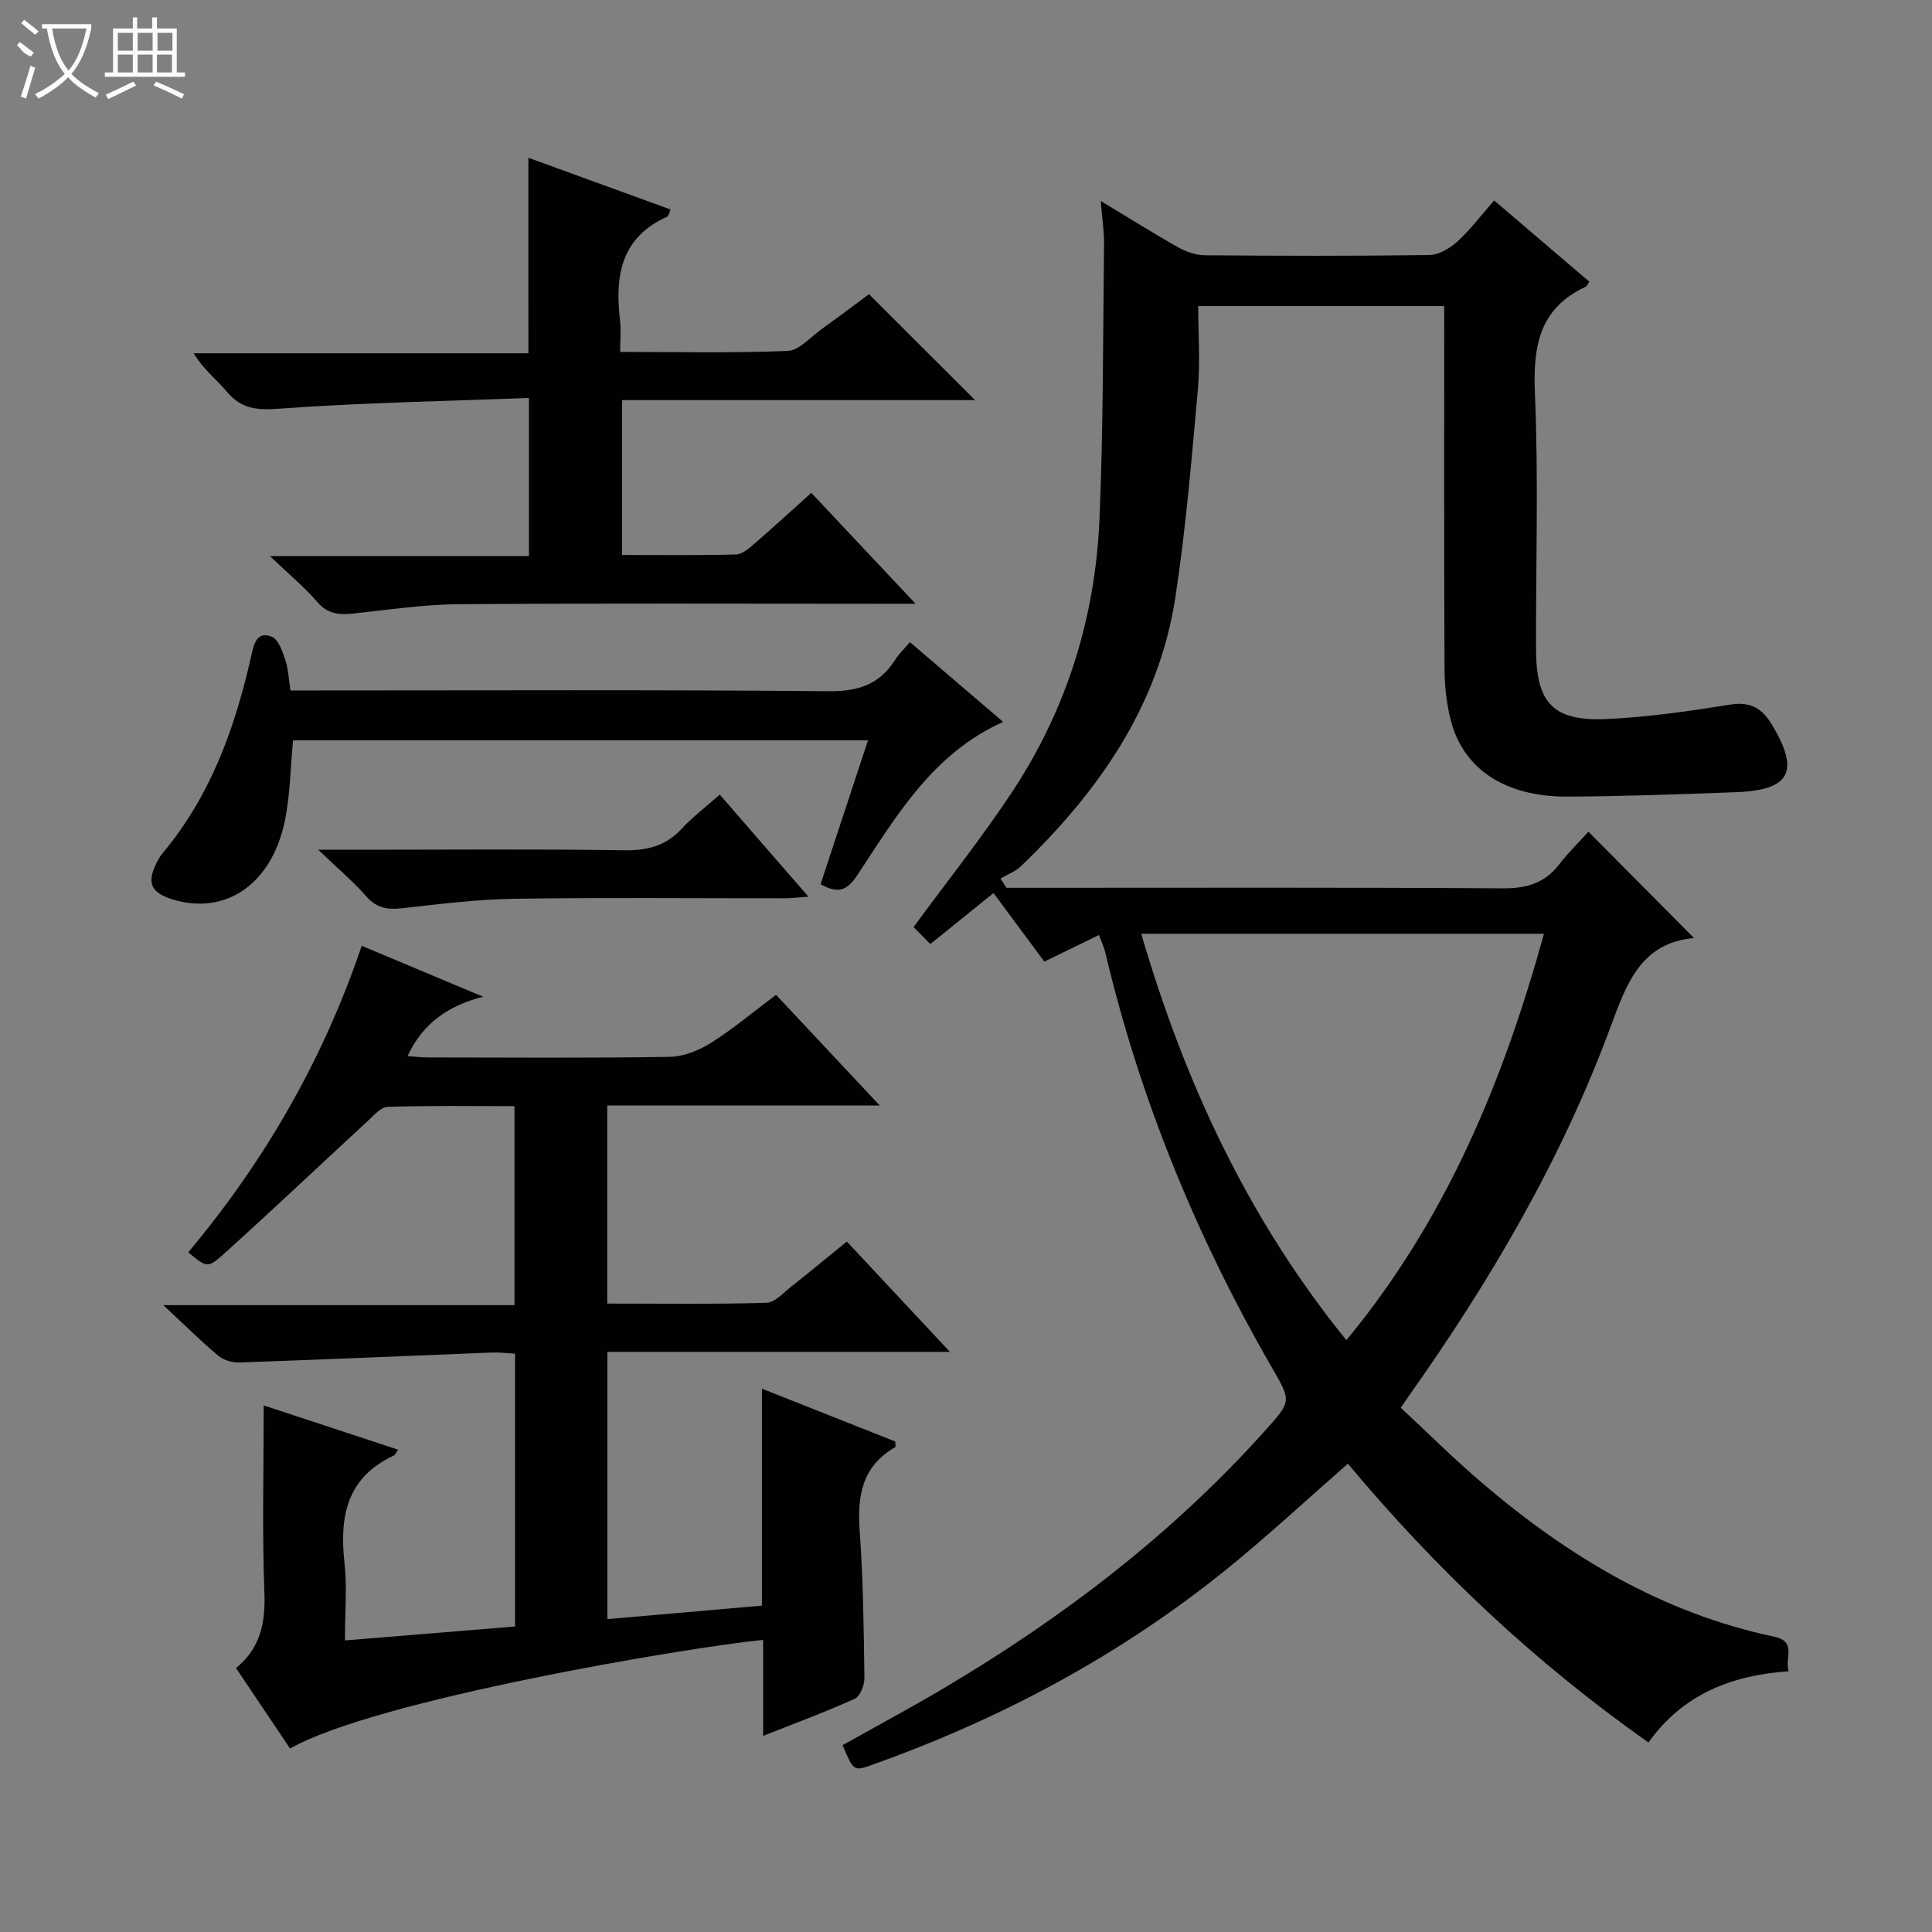 <svg enable-background="new 0 0 400 400" viewBox="0 0 400 400" xmlns="http://www.w3.org/2000/svg"><rect x="0" y="0" width="400" height="400" fill="#808080" stroke="none"/><g fill="#010102"><path d="m328.87 172.2c7.48 7.53 14.5 14.59 21.86 22.01-11.09.99-14.02 9.6-17.33 18.53-10.17 27.47-24.89 52.53-41.78 76.37-.38.54-.75 1.09-1.61 2.35 5.64 5.23 11.13 10.71 17.02 15.72 17.69 15.07 37.21 26.81 60.26 31.67 4.78 1.01 2.2 4.25 3.01 7.17-11.84.82-21.91 4.78-29 14.74-23.61-16.61-44.07-35.97-62.23-57.72-8.51 7.44-16.53 14.9-25.02 21.78-22.05 17.86-46.75 31.03-73.43 40.55-3.88 1.38-3.9 1.34-6.17-4.06 6.91-3.87 13.93-7.63 20.78-11.68 24.77-14.67 47.46-31.96 66.75-53.5 5.37-5.99 5.4-5.98 1.44-12.84-15.64-27.07-27.4-55.7-34.6-86.16-.26-1.1-.77-2.14-1.29-3.54-3.79 1.84-7.36 3.57-11.32 5.5-3.41-4.6-6.84-9.24-10.51-14.2-4.41 3.56-8.61 6.96-13.09 10.57-1.42-1.45-2.57-2.63-3.46-3.53 7.01-9.56 14.18-18.54 20.48-28.09 11.22-17.01 17.13-36 18-56.29.81-18.94.72-37.92.95-56.89.03-2.74-.4-5.48-.68-9.05 5.79 3.49 10.82 6.66 15.99 9.57 1.65.93 3.67 1.65 5.53 1.67 15.5.13 30.99.17 46.49-.05 1.97-.03 4.26-1.37 5.8-2.77 2.68-2.44 4.89-5.4 7.64-8.53 6.72 5.74 13.22 11.29 19.71 16.83-.39.54-.52.93-.78 1.05-9.62 4.48-10.9 12.33-10.49 22.08.75 17.63.18 35.32.23 52.98.03 11.13 3.54 14.93 14.6 14.43 8.57-.39 17.12-1.64 25.61-2.99 4.19-.67 6.6.78 8.62 4.14 5.81 9.64 3.84 13.57-7.35 13.99-11.64.44-23.28.86-34.92.92-12.94.07-21.65-5.69-24.23-15.87-.89-3.5-1.27-7.22-1.28-10.85-.11-24.82-.06-49.64-.06-74.84-16.91 0-33.61 0-50.93 0 0 5.79.43 11.6-.08 17.33-1.29 14.36-2.48 28.77-4.66 43.01-3.46 22.53-15.93 40.2-31.98 55.65-1.15 1.11-2.8 1.69-4.22 2.52.41.64.82 1.29 1.23 1.93h5.22c32.49 0 64.99-.1 97.48.11 4.88.03 8.66-.99 11.69-4.89 1.9-2.48 4.18-4.7 6.11-6.83zm-50.12 105.27c20.73-25.08 32.47-53.63 40.91-84.14-28.05 0-55.46 0-83.38 0 8.99 30.65 21.94 58.78 42.47 84.14z"/><path d="m60.06 362.02c-3.83-5.71-7.44-11.08-11.2-16.67 5.03-4.08 6.12-9.32 5.88-15.6-.48-12.77-.14-25.58-.14-38.77 9.04 2.97 18.36 6.04 27.84 9.16-.5.7-.63 1.09-.89 1.21-9.74 4.51-11.3 12.59-10.23 22.21.56 5.07.1 10.26.1 16.07 11.98-.98 23.45-1.92 35.21-2.88 0-18.9 0-37.48 0-56.49-1.6-.08-3.21-.29-4.8-.23-17.43.68-34.86 1.45-52.29 2.06-1.46.05-3.27-.49-4.37-1.42-3.55-2.97-6.84-6.25-11.35-10.45h72.7c0-13.84 0-27.2 0-41.2-8.71 0-17.48-.14-26.24.14-1.44.05-2.94 1.82-4.22 3-10.01 9.23-19.89 18.62-30.02 27.72-3.09 2.77-3.4 2.43-7.06-.6 15.71-18.78 27.84-39.65 35.91-63.46 8.57 3.59 16.86 7.06 25.14 10.54-7.07 1.8-12.41 5.35-15.66 12.29 1.47.1 2.87.28 4.27.28 16.66.02 33.33.15 49.99-.12 2.88-.05 6.05-1.31 8.54-2.88 4.63-2.92 8.85-6.47 13.5-9.96 6.9 7.36 13.79 14.71 21.48 22.92-19.45 0-37.8 0-56.43 0v41c11.09 0 22.02.16 32.93-.16 1.8-.05 3.61-2.14 5.29-3.46 3.78-2.97 7.48-6.05 11.39-9.22 7.02 7.51 13.79 14.76 21.34 22.84-24.27 0-47.46 0-70.92 0v55.33c10.75-.94 21.13-1.84 32-2.79 0-14.84 0-29.42 0-44.92 9.73 3.86 18.72 7.42 27.61 10.94 0 .59.12 1.1-.02 1.17-6.86 3.93-7.88 10.09-7.35 17.35.73 10.11.84 20.27.98 30.4.02 1.48-.86 3.81-1.97 4.32-5.99 2.73-12.19 5-19 7.71 0-7.04 0-13.44 0-19.88-15.62 1.54-80.4 12.43-97.94 22.5z"/><path d="m109.39 32.66c10.06 3.66 19.68 7.17 29.45 10.72-.32.69-.4 1.35-.72 1.49-9.58 4.28-10.84 12.28-9.75 21.43.23 1.94.03 3.94.03 6.56 11.87 0 23.29.26 34.68-.21 2.39-.1 4.71-2.85 6.99-4.48 3.51-2.52 6.96-5.12 9.85-7.26 7.52 7.51 14.85 14.83 21.96 21.93-23.64 0-48.18 0-73.1 0v32.06c8.01 0 15.8.1 23.58-.1 1.27-.03 2.65-1.21 3.73-2.14 3.88-3.36 7.66-6.83 11.88-10.62 7.04 7.49 13.85 14.73 21.59 22.96-2.66 0-4.34 0-6.01 0-29.49 0-58.97-.13-88.46.09-7.27.05-14.54 1.14-21.79 1.92-2.95.32-5.37.2-7.57-2.34-2.67-3.09-5.86-5.73-9.83-9.53h53.61c0-10.79 0-21.16 0-32.75-17.25.66-34.49.98-51.67 2.22-4.63.34-7.86.09-10.87-3.51-2.12-2.53-4.83-4.57-6.87-7.96h69.3c-.01-13.78-.01-26.84-.01-40.48z"/><path d="m169.89 183.06c3.27-9.92 6.48-19.66 9.82-29.78-39.99 0-79.52 0-119.04 0-.55 5.72-.58 11.39-1.73 16.82-2.77 13.11-12.4 19.51-23.35 16.07-4.31-1.36-5.21-3.38-3.25-7.36.37-.74.76-1.5 1.29-2.12 10-11.92 15.05-26.05 18.4-40.95.51-2.25 1.06-5.18 4.23-3.92 1.36.54 2.19 2.97 2.78 4.7.63 1.86.7 3.9 1.1 6.43h5.95c35.15 0 70.29-.17 105.44.16 6.11.06 10.54-1.37 13.78-6.48.79-1.25 1.9-2.29 3.09-3.68 6.38 5.46 12.65 10.83 19.29 16.51-14.54 6.52-22.06 19.4-30.13 31.64-2.05 3.11-3.86 4.13-7.67 1.96z"/><path d="m65.89 175.93h8.42c18.3 0 36.61-.17 54.91.11 4.83.08 8.63-.91 11.94-4.48 2.24-2.43 4.92-4.45 7.86-7.04 5.99 6.9 11.91 13.71 18.36 21.13-2.15.15-3.54.33-4.93.33-18.64.02-37.28-.18-55.91.1-7.77.12-15.53 1.09-23.27 1.96-3.06.35-5.33-.03-7.48-2.5-2.67-3.05-5.83-5.7-9.9-9.61z"/></g><path d="m6.4 11.7c-2-.8-1.9-1.6-2.9-2.3l.6-.7c.9.7 1.9 1.4 2.9 2.2zm-2.1 8.3c.7-2.1 1.4-4.2 2-6.4.2.1.6.3 1 .4-.7 2.3-1.3 4.4-1.9 6.4zm3-12.8c-1.1-.9-2.1-1.7-2.9-2.4l.6-.7c1 .8 2 1.5 3 2.4zm1.4-1.3v-.9h10.2v.9c-.9 4.2-2.3 7.3-4.1 9.4 1.3 1.4 3.2 2.7 5.7 4-.2.2-.4.5-.7.9-2.5-1.4-4.4-2.7-5.7-4.2-1.4 1.5-3.5 3-6.1 4.4 0 0 0 0-.1-.1-.3-.4-.5-.7-.7-.8 2.7-1.3 4.7-2.8 6.2-4.2-1.8-2.2-3-5.3-3.7-9.4zm9.2 0h-7.1c.6 3.8 1.7 6.7 3.4 8.7 1.7-2 2.9-4.8 3.7-8.7z" fill="#fbfcfa"/><path d="m31.6 3.6h.9v2.3h4.1v9.1h1.7v.9h-16.6v-.9h1.7v-9.1h4.1v-2.3h.9v2.3h3.1v-2.3zm-4 13.3.6.8c-1.9.9-3.8 1.9-5.8 2.8-.2-.3-.3-.6-.5-.9 2-.9 3.9-1.8 5.7-2.7zm-3.2-10.1v3.7h3.1v-3.7zm0 4.5v3.7h3.1v-3.7zm4.1-4.5v3.7h3.1v-3.7zm0 4.5v3.7h3.1v-3.7zm9.1 9.1c-2.1-1.1-4.1-2-5.8-2.7l.5-.8c2.2.9 4.1 1.8 5.8 2.6l-.4.9zm-1.9-13.6h-3.1v3.7h3.1zm-3.2 4.5v3.7h3.1v-3.7z" fill="#fbfcfa"/></svg>